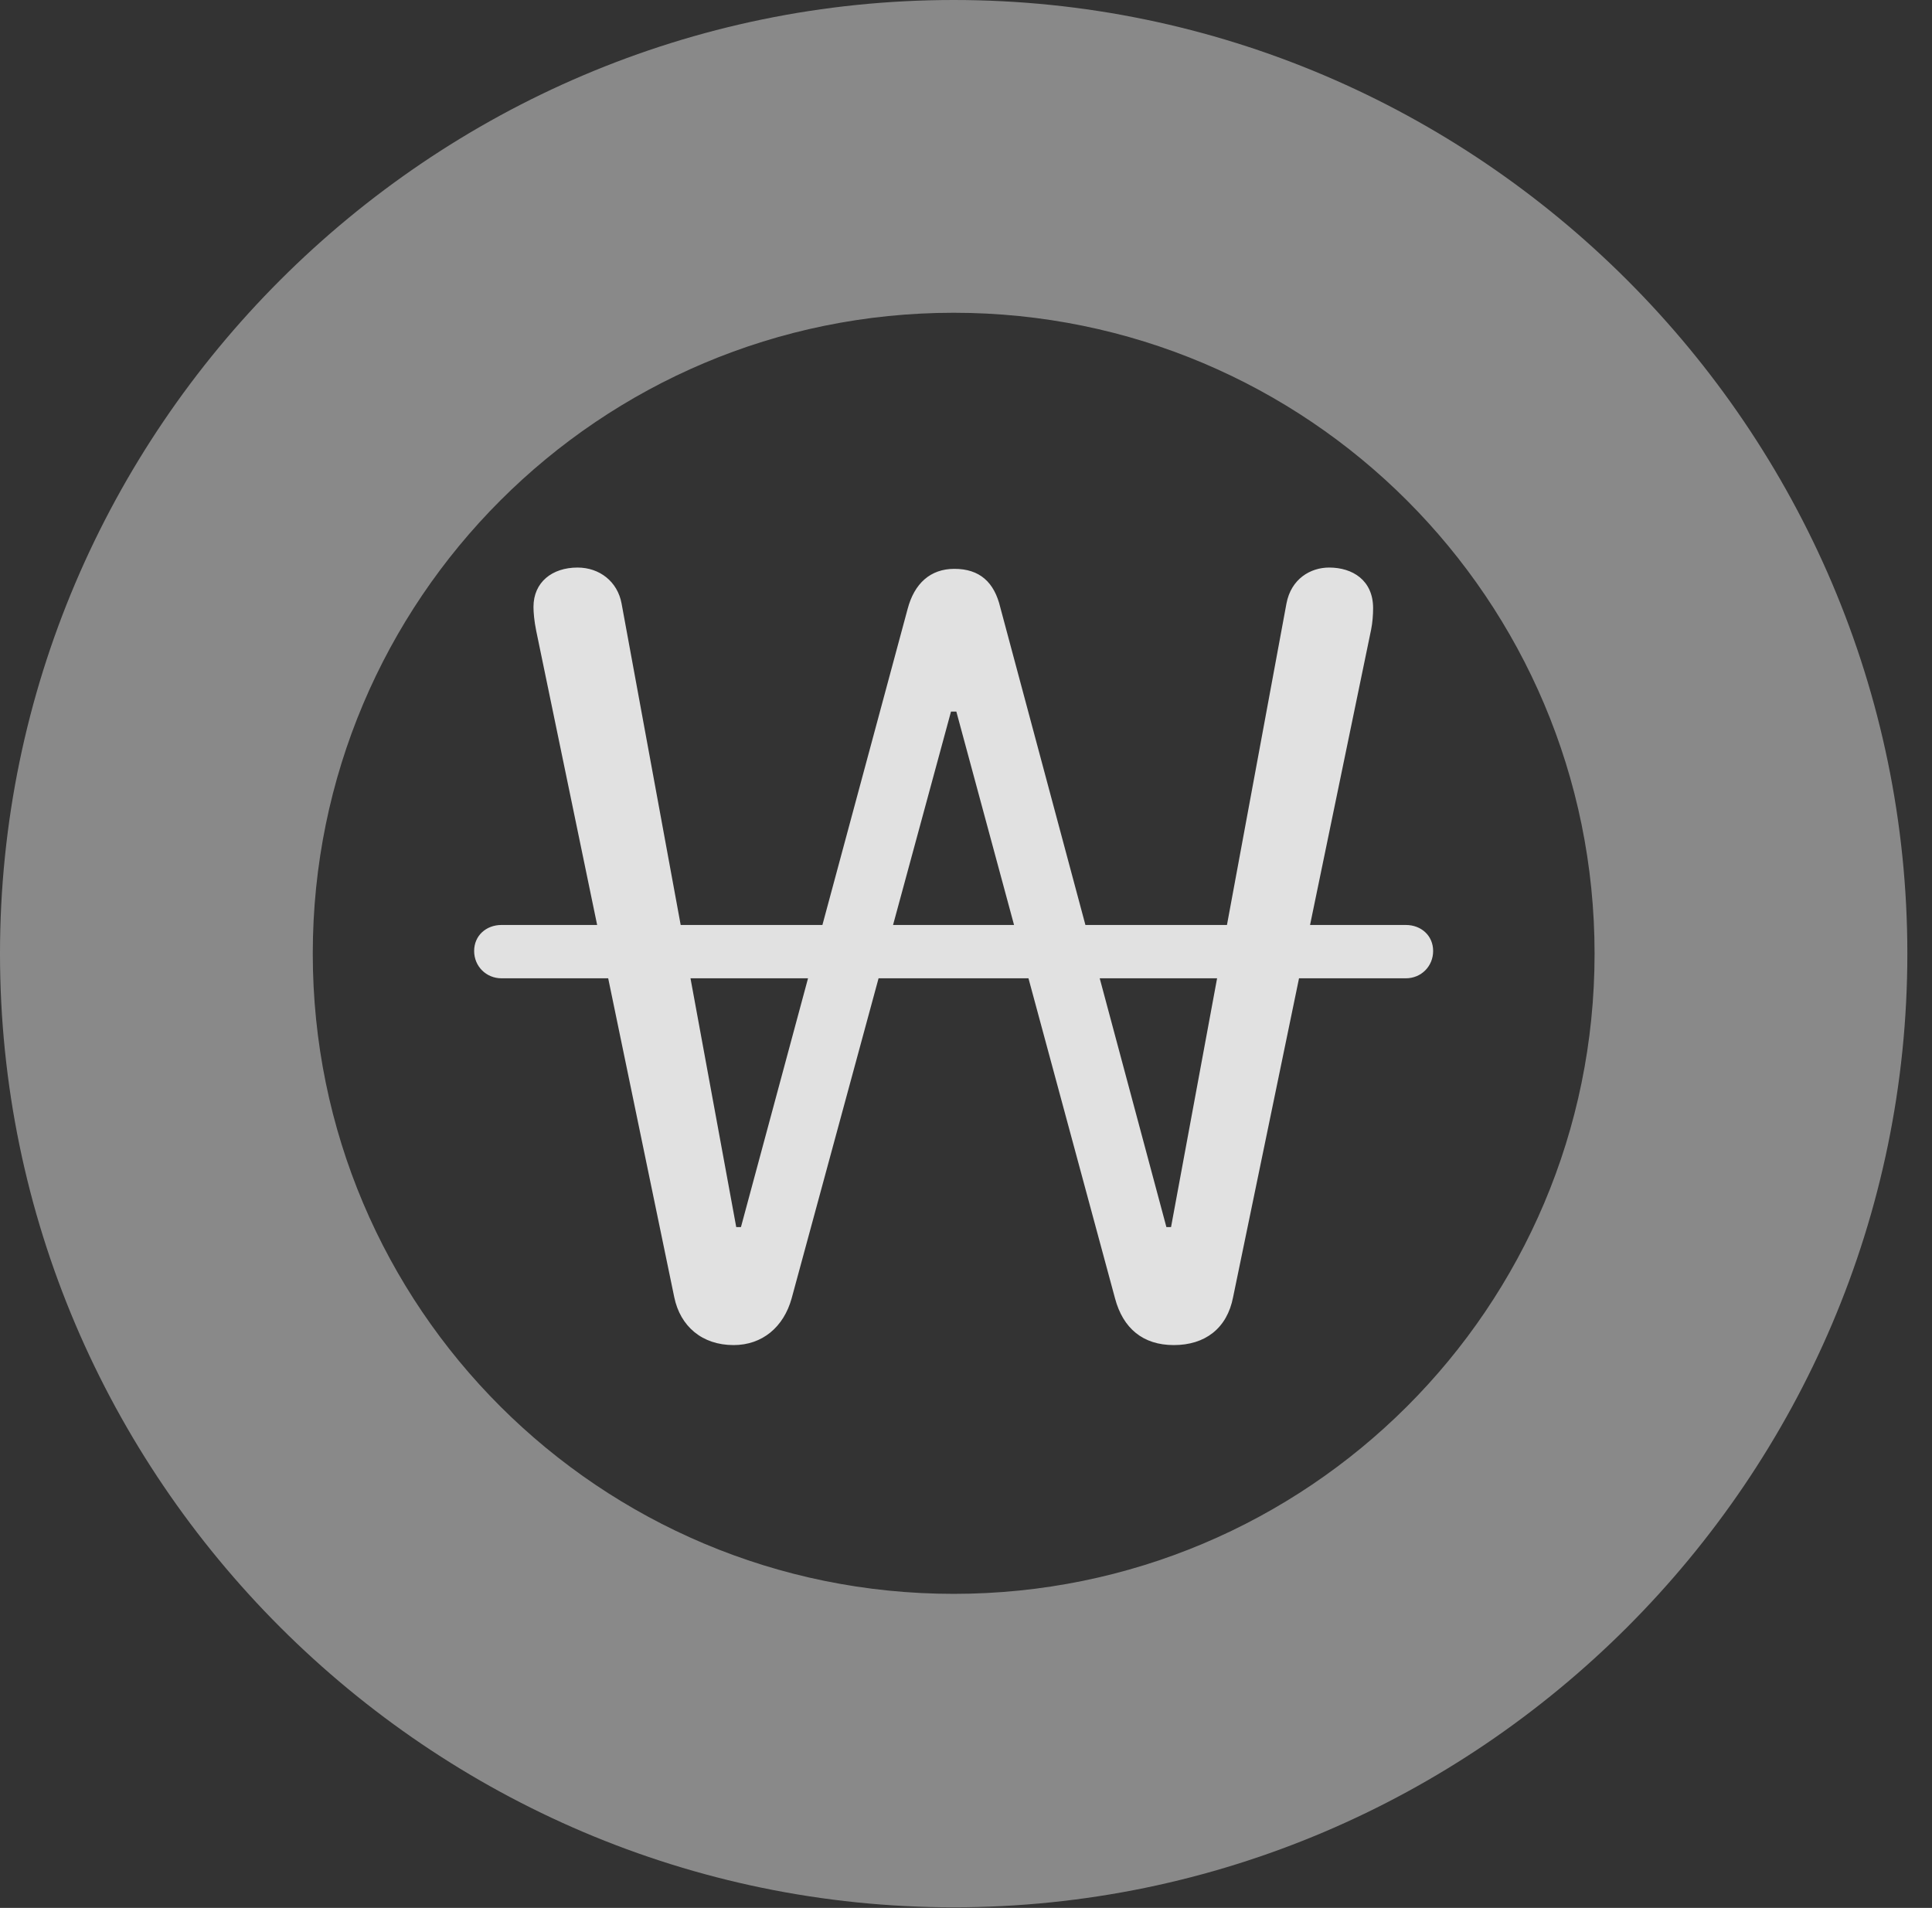 <?xml version="1.0" encoding="UTF-8"?>
<!--Generator: Apple Native CoreSVG 341-->
<!DOCTYPE svg
PUBLIC "-//W3C//DTD SVG 1.1//EN"
       "http://www.w3.org/Graphics/SVG/1.1/DTD/svg11.dtd">
<svg version="1.1" xmlns="http://www.w3.org/2000/svg" xmlns:xlink="http://www.w3.org/1999/xlink" viewBox="0 0 28.291 27.939">
 <rect x="0" y="0" width="28.291" height="27.939" fill="#333333" stroke="none"/>
 <g>
  <rect height="27.939" opacity="0" width="28.291" x="0" y="0"/>
  <path d="M13.965 27.93C21.641 27.93 27.93 21.65 27.93 13.965C27.93 6.279 21.641 0 13.965 0C6.289 0 0 6.279 0 13.965C0 21.65 6.289 27.93 13.965 27.93ZM13.965 23.34C8.779 23.34 4.58 19.15 4.58 13.965C4.58 8.779 8.779 4.58 13.965 4.58C19.15 4.58 23.35 8.779 23.35 13.965C23.35 19.15 19.15 23.34 13.965 23.34Z" fill="white" fill-opacity="0.425"/>
  <path d="M10.742 19.697C11.162 19.697 11.475 19.434 11.592 19.014L13.926 10.42L14.004 10.42L16.328 19.014C16.445 19.453 16.738 19.697 17.188 19.697C17.646 19.697 17.969 19.453 18.057 18.994L20.078 9.219C20.098 9.121 20.107 9.004 20.107 8.906C20.107 8.496 19.805 8.311 19.463 8.311C19.189 8.311 18.906 8.477 18.838 8.838L17.148 17.969L17.08 17.969L14.648 8.896C14.56 8.525 14.346 8.33 13.975 8.33C13.623 8.33 13.389 8.545 13.291 8.916L10.85 17.969L10.781 17.969L9.102 8.838C9.043 8.516 8.779 8.311 8.457 8.311C8.086 8.311 7.812 8.525 7.812 8.887C7.812 8.965 7.822 9.092 7.852 9.238L9.873 18.994C9.961 19.424 10.283 19.697 10.742 19.697ZM6.943 13.926C6.943 14.15 7.119 14.326 7.344 14.326L20.586 14.326C20.811 14.326 20.986 14.15 20.986 13.926C20.986 13.701 20.811 13.545 20.586 13.545L7.344 13.545C7.119 13.545 6.943 13.701 6.943 13.926Z" fill="white" fill-opacity="0.85"/>
 </g>
</svg>
